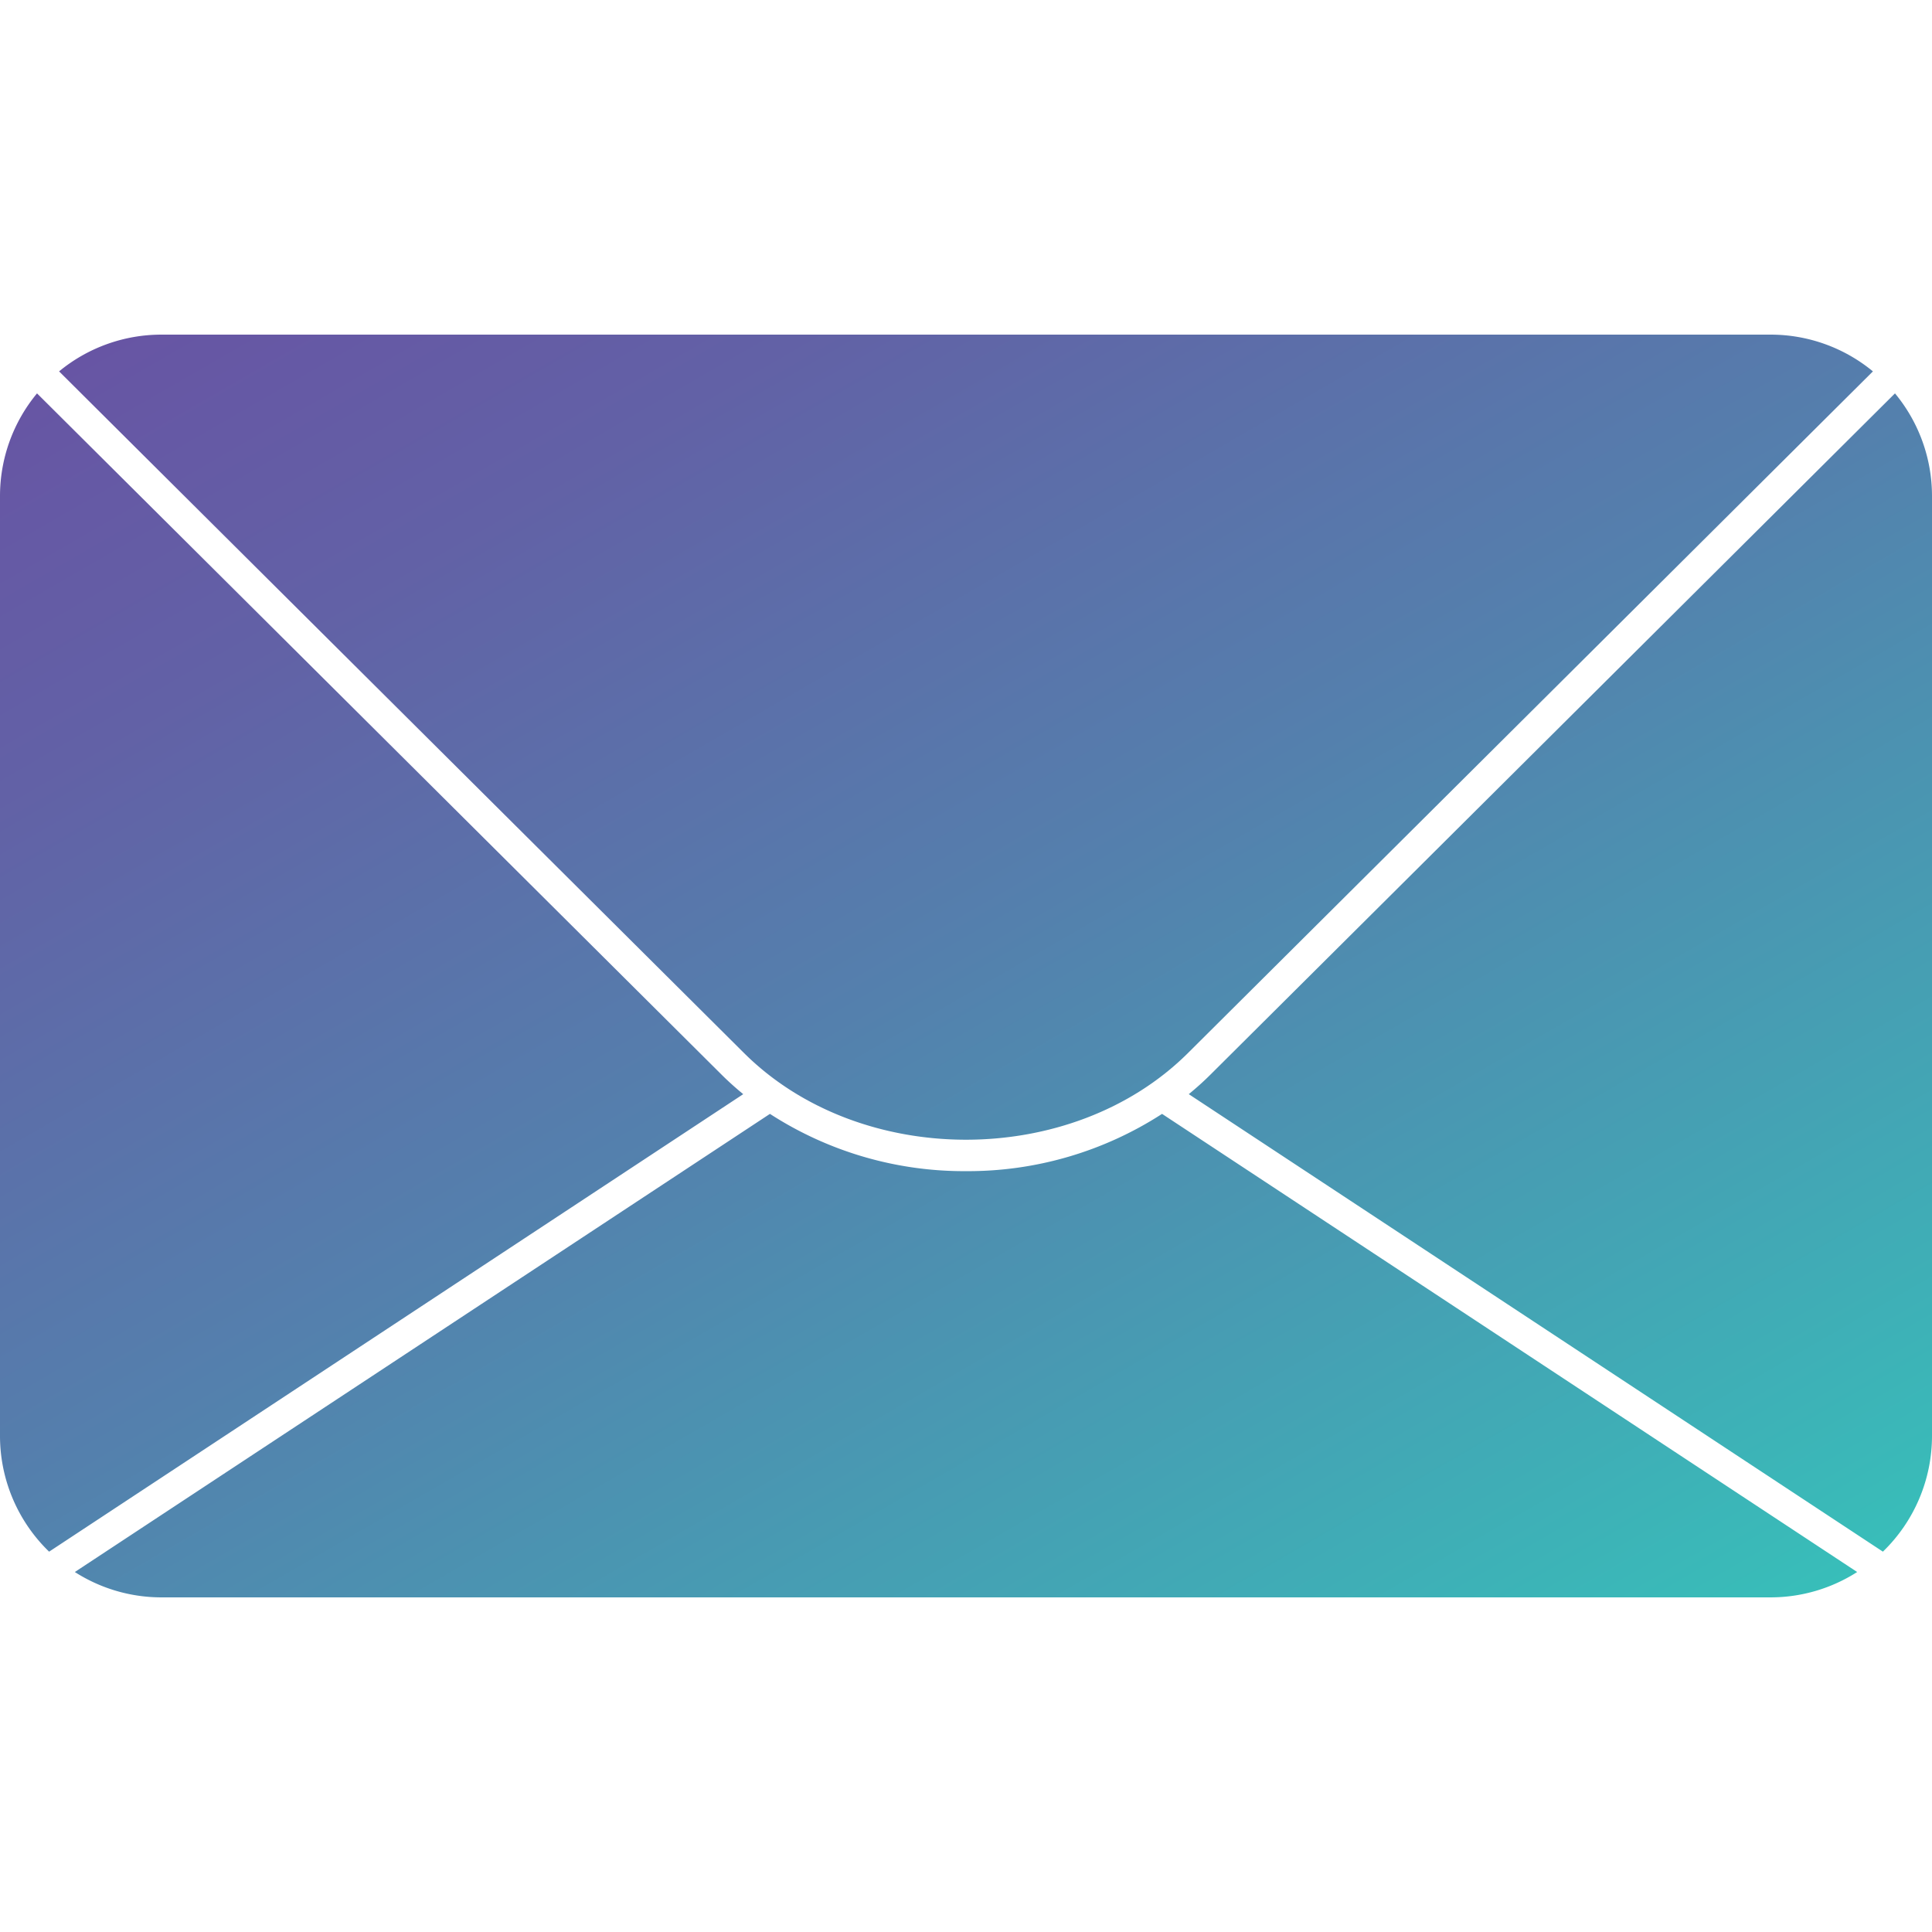 <!-- icon666.com - MILLIONS vector ICONS FREE --><svg id="Layer_2" viewBox="0 0 512 512" xmlns="http://www.w3.org/2000/svg" xmlns:xlink="http://www.w3.org/1999/xlink" data-name="Layer 2"><linearGradient id="linear-gradient" gradientUnits="userSpaceOnUse" x1="127.392" x2="384.609" y1="33.237" y2="478.75"><stop offset="0" stop-color="#6755a4"></stop><stop offset=".176" stop-color="#6261a6"></stop><stop offset=".492" stop-color="#5480ad"></stop><stop offset=".908" stop-color="#3db2b7"></stop><stop offset="1" stop-color="#38beb9"></stop></linearGradient><path d="m197.158 279.05-181.499-180.631a42.619 42.619 0 0 1 27.155-9.739h426.374a42.613 42.613 0 0 1 27.154 9.74l-181.5 180.629c-30.797 30.651-86.888 30.651-117.684.001zm-5.824 5.853-181.523-180.653a42.614 42.614 0 0 0 -9.811 27.244v249.012a42.677 42.677 0 0 0 13.015 30.7l183.947-121.24c-1.954-1.607-3.843-3.286-5.628-5.066zm64.666 25.463a94.685 94.685 0 0 1 -51.957-15.176l-184.21 121.41a42.543 42.543 0 0 0 22.981 6.719h426.374a42.536 42.536 0 0 0 22.979-6.719l-184.21-121.41a94.688 94.688 0 0 1 -51.957 15.176zm246.189-206.116-181.522 180.65c-1.785 1.777-3.674 3.456-5.629 5.064l183.948 121.241a42.682 42.682 0 0 0 13.014-30.699v-249.012a42.616 42.616 0 0 0 -9.811-27.244z" fill="url(#linear-gradient)"></path></svg>